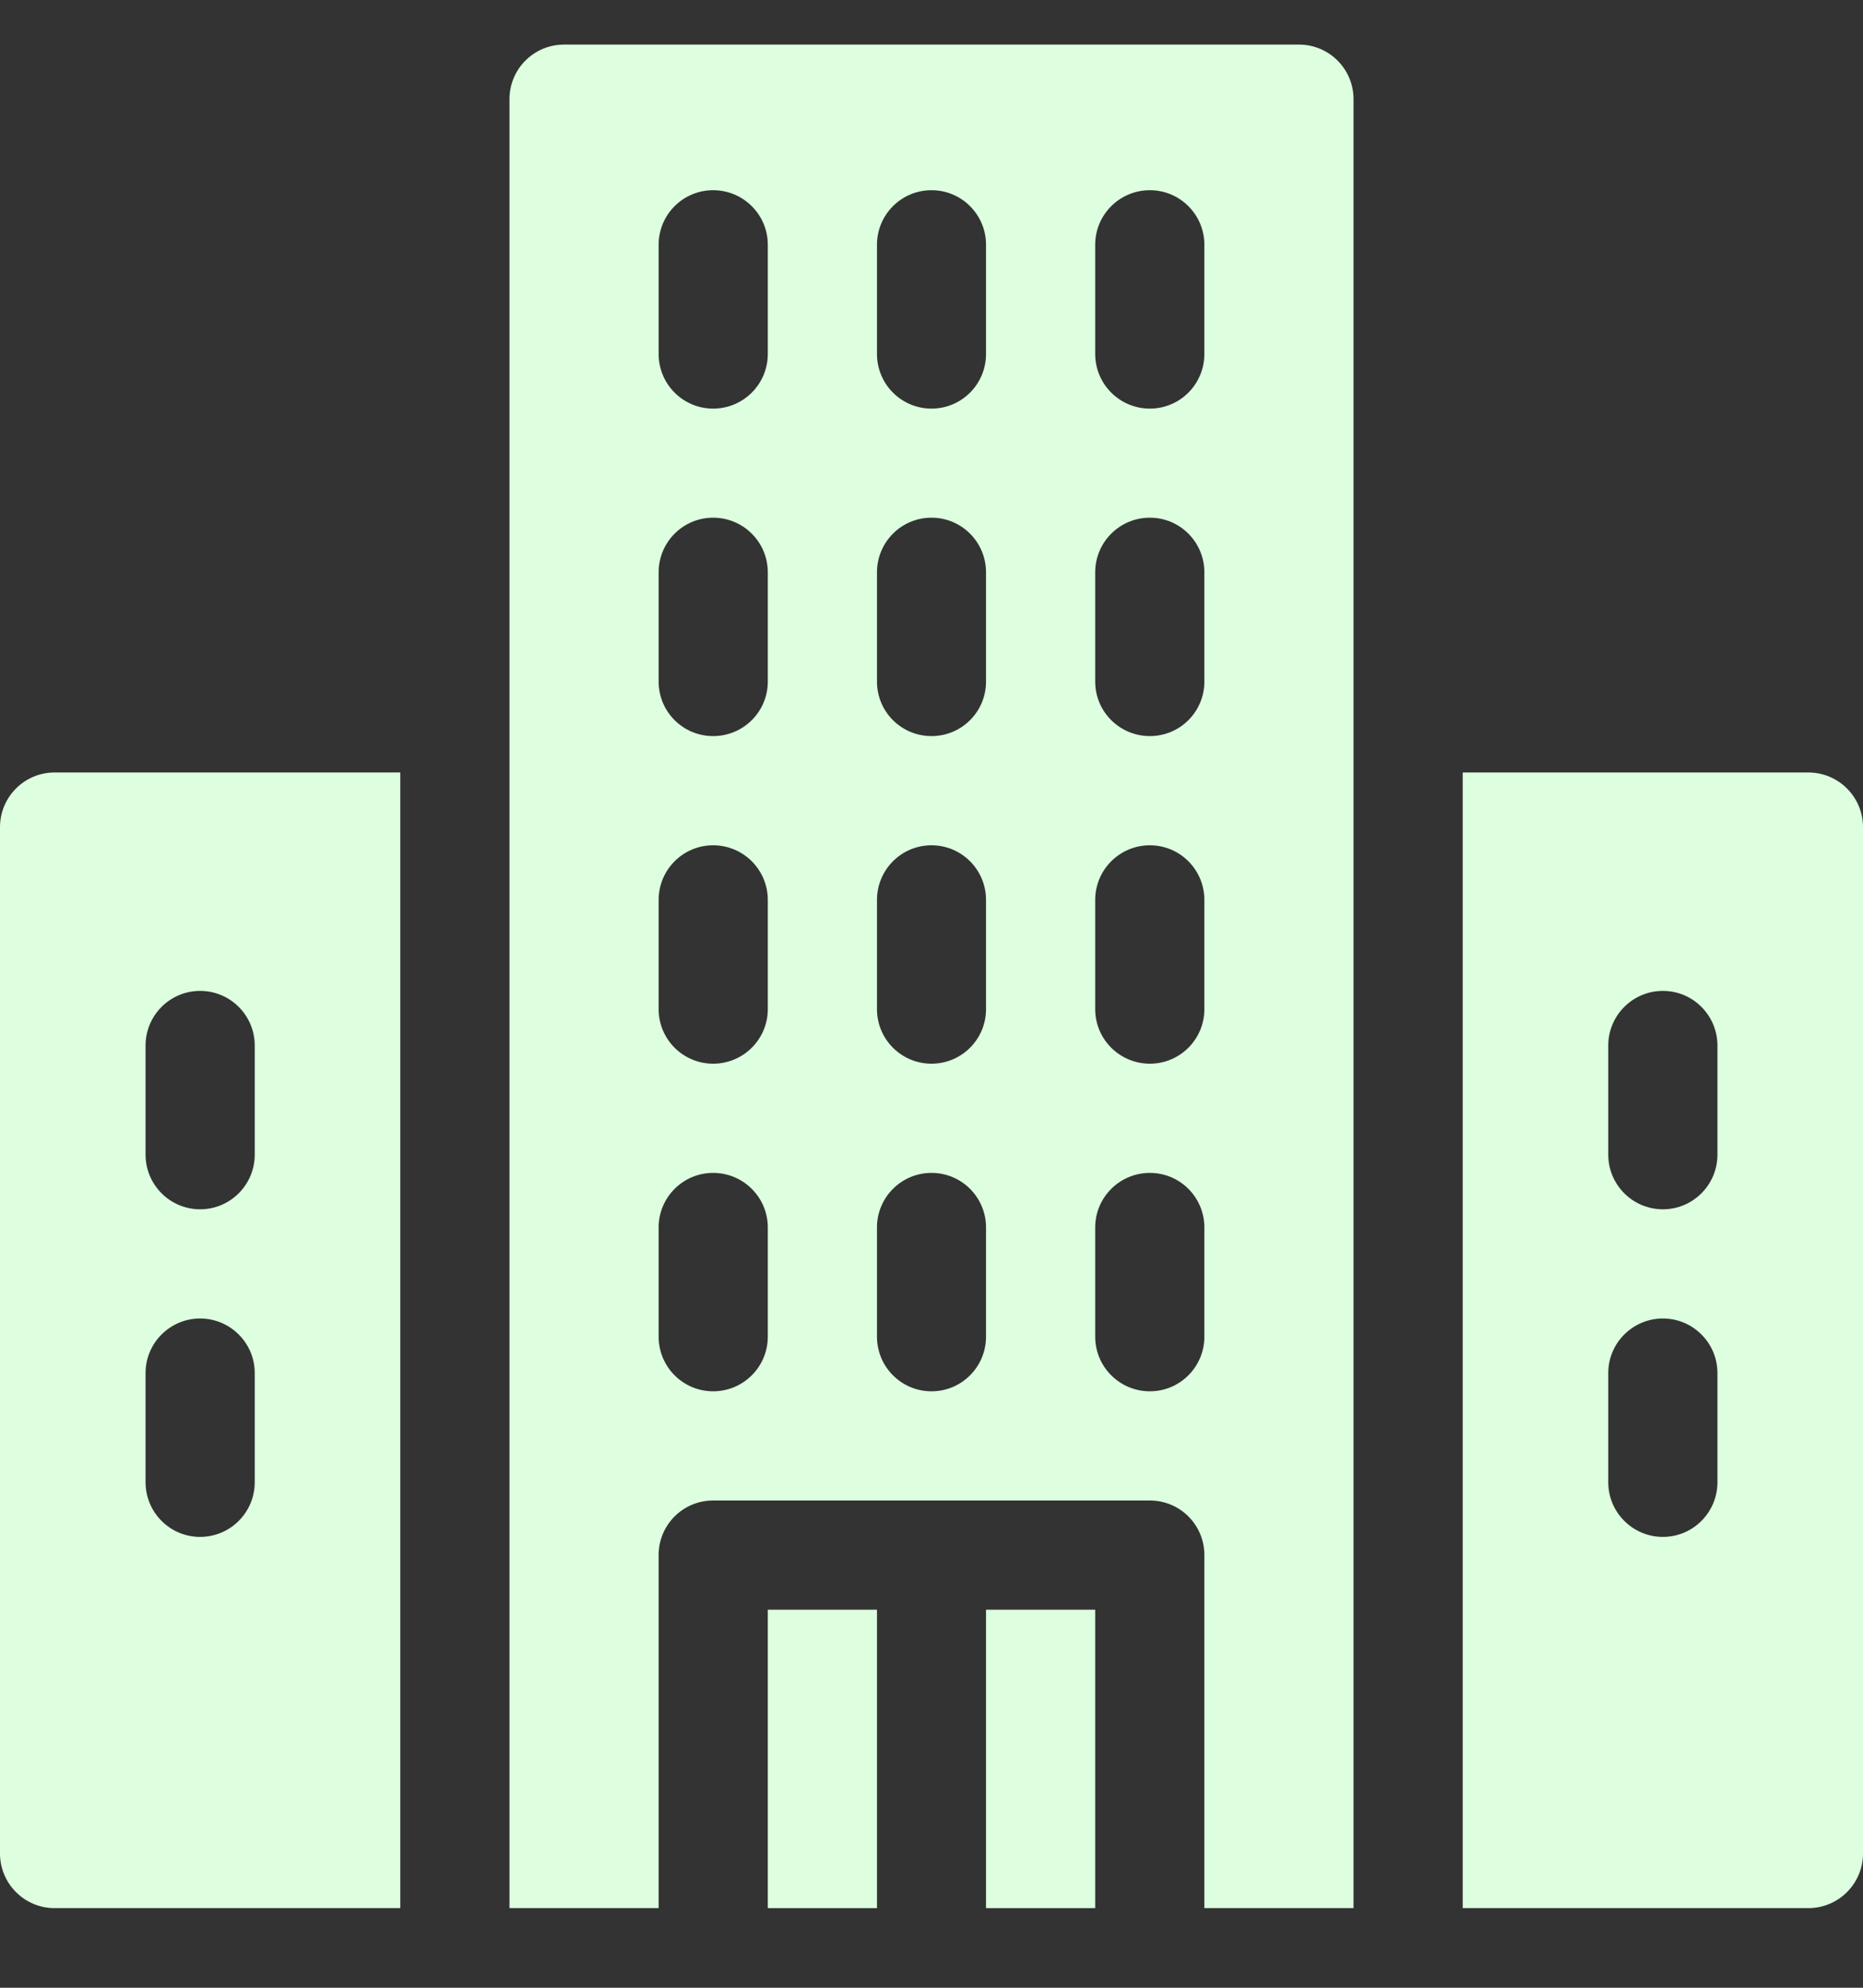 <svg width="15" height="16" viewBox="0 0 15 16" fill="none" xmlns="http://www.w3.org/2000/svg">
<rect x="0" y="0" width="15" height="16" fill="#333333" stroke="none"/>
<path d="M7.939 12.957H8.818V15.359H7.939V12.957Z" fill="#DDFFDF"/>
<path d="M6.182 12.957H7.061V15.359H6.182V12.957Z" fill="#DDFFDF"/>
<path d="M10.459 0.359H4.541C4.298 0.359 4.102 0.556 4.102 0.798V15.359H5.303V12.517C5.303 12.274 5.499 12.078 5.742 12.078H9.258C9.501 12.078 9.697 12.274 9.697 12.517V15.359H10.898V0.798C10.898 0.556 10.702 0.359 10.459 0.359ZM6.182 10.759C6.182 11.002 5.985 11.199 5.742 11.199C5.499 11.199 5.303 11.002 5.303 10.759V9.88C5.303 9.638 5.499 9.441 5.742 9.441C5.985 9.441 6.182 9.638 6.182 9.88V10.759ZM6.182 8.123C6.182 8.365 5.985 8.562 5.742 8.562C5.499 8.562 5.303 8.365 5.303 8.123V7.244C5.303 7.001 5.499 6.804 5.742 6.804C5.985 6.804 6.182 7.001 6.182 7.244V8.123ZM7.939 10.759C7.939 11.002 7.743 11.199 7.5 11.199C7.257 11.199 7.061 11.002 7.061 10.759V9.88C7.061 9.638 7.257 9.441 7.5 9.441C7.743 9.441 7.939 9.638 7.939 9.88V10.759ZM7.939 8.123C7.939 8.365 7.743 8.562 7.5 8.562C7.257 8.562 7.061 8.365 7.061 8.123V7.244C7.061 7.001 7.257 6.804 7.5 6.804C7.743 6.804 7.939 7.001 7.939 7.244V8.123ZM9.697 10.759C9.697 11.002 9.501 11.199 9.258 11.199C9.015 11.199 8.818 11.002 8.818 10.759V9.88C8.818 9.638 9.015 9.441 9.258 9.441C9.501 9.441 9.697 9.638 9.697 9.88V10.759ZM9.697 8.123C9.697 8.365 9.501 8.562 9.258 8.562C9.015 8.562 8.818 8.365 8.818 8.123V7.244C8.818 7.001 9.015 6.804 9.258 6.804C9.501 6.804 9.697 7.001 9.697 7.244V8.123ZM6.182 5.486C6.182 5.729 5.985 5.925 5.742 5.925C5.499 5.925 5.303 5.729 5.303 5.486V4.607C5.303 4.364 5.499 4.167 5.742 4.167C5.985 4.167 6.182 4.364 6.182 4.607V5.486ZM7.939 5.486C7.939 5.729 7.743 5.925 7.5 5.925C7.257 5.925 7.061 5.729 7.061 5.486V4.607C7.061 4.364 7.257 4.167 7.5 4.167C7.743 4.167 7.939 4.364 7.939 4.607V5.486ZM9.697 5.486C9.697 5.729 9.501 5.925 9.258 5.925C9.015 5.925 8.818 5.729 8.818 5.486V4.607C8.818 4.364 9.015 4.167 9.258 4.167C9.501 4.167 9.697 4.364 9.697 4.607V5.486ZM6.182 2.849C6.182 3.092 5.985 3.289 5.742 3.289C5.499 3.289 5.303 3.092 5.303 2.849V1.97C5.303 1.728 5.499 1.531 5.742 1.531C5.985 1.531 6.182 1.728 6.182 1.97V2.849ZM7.939 2.849C7.939 3.092 7.743 3.289 7.5 3.289C7.257 3.289 7.061 3.092 7.061 2.849V1.97C7.061 1.728 7.257 1.531 7.5 1.531C7.743 1.531 7.939 1.728 7.939 1.97V2.849ZM9.697 2.849C9.697 3.092 9.501 3.289 9.258 3.289C9.015 3.289 8.818 3.092 8.818 2.849V1.97C8.818 1.728 9.015 1.531 9.258 1.531C9.501 1.531 9.697 1.728 9.697 1.97V2.849Z" fill="#DDFFDF"/>
<path d="M14.56 6.218H11.777V15.359H14.56C14.803 15.359 15 15.162 15 14.919V6.658C15 6.415 14.803 6.218 14.56 6.218ZM13.828 11.931C13.828 12.174 13.631 12.371 13.389 12.371C13.146 12.371 12.949 12.174 12.949 11.931V11.052C12.949 10.81 13.146 10.613 13.389 10.613C13.631 10.613 13.828 10.81 13.828 11.052V11.931ZM13.828 9.294C13.828 9.537 13.631 9.734 13.389 9.734C13.146 9.734 12.949 9.537 12.949 9.294V8.416C12.949 8.173 13.146 7.976 13.389 7.976C13.631 7.976 13.828 8.173 13.828 8.416V9.294Z" fill="#DDFFDF"/>
<path d="M0.439 6.218C0.197 6.218 0 6.415 0 6.658V14.919C0 15.162 0.197 15.359 0.439 15.359H3.223V6.218H0.439ZM2.051 11.931C2.051 12.174 1.854 12.371 1.611 12.371C1.369 12.371 1.172 12.174 1.172 11.931V11.052C1.172 10.81 1.369 10.613 1.611 10.613C1.854 10.613 2.051 10.81 2.051 11.052V11.931ZM2.051 9.294C2.051 9.537 1.854 9.734 1.611 9.734C1.369 9.734 1.172 9.537 1.172 9.294V8.416C1.172 8.173 1.369 7.976 1.611 7.976C1.854 7.976 2.051 8.173 2.051 8.416V9.294Z" fill="#DDFFDF"/>
</svg>
